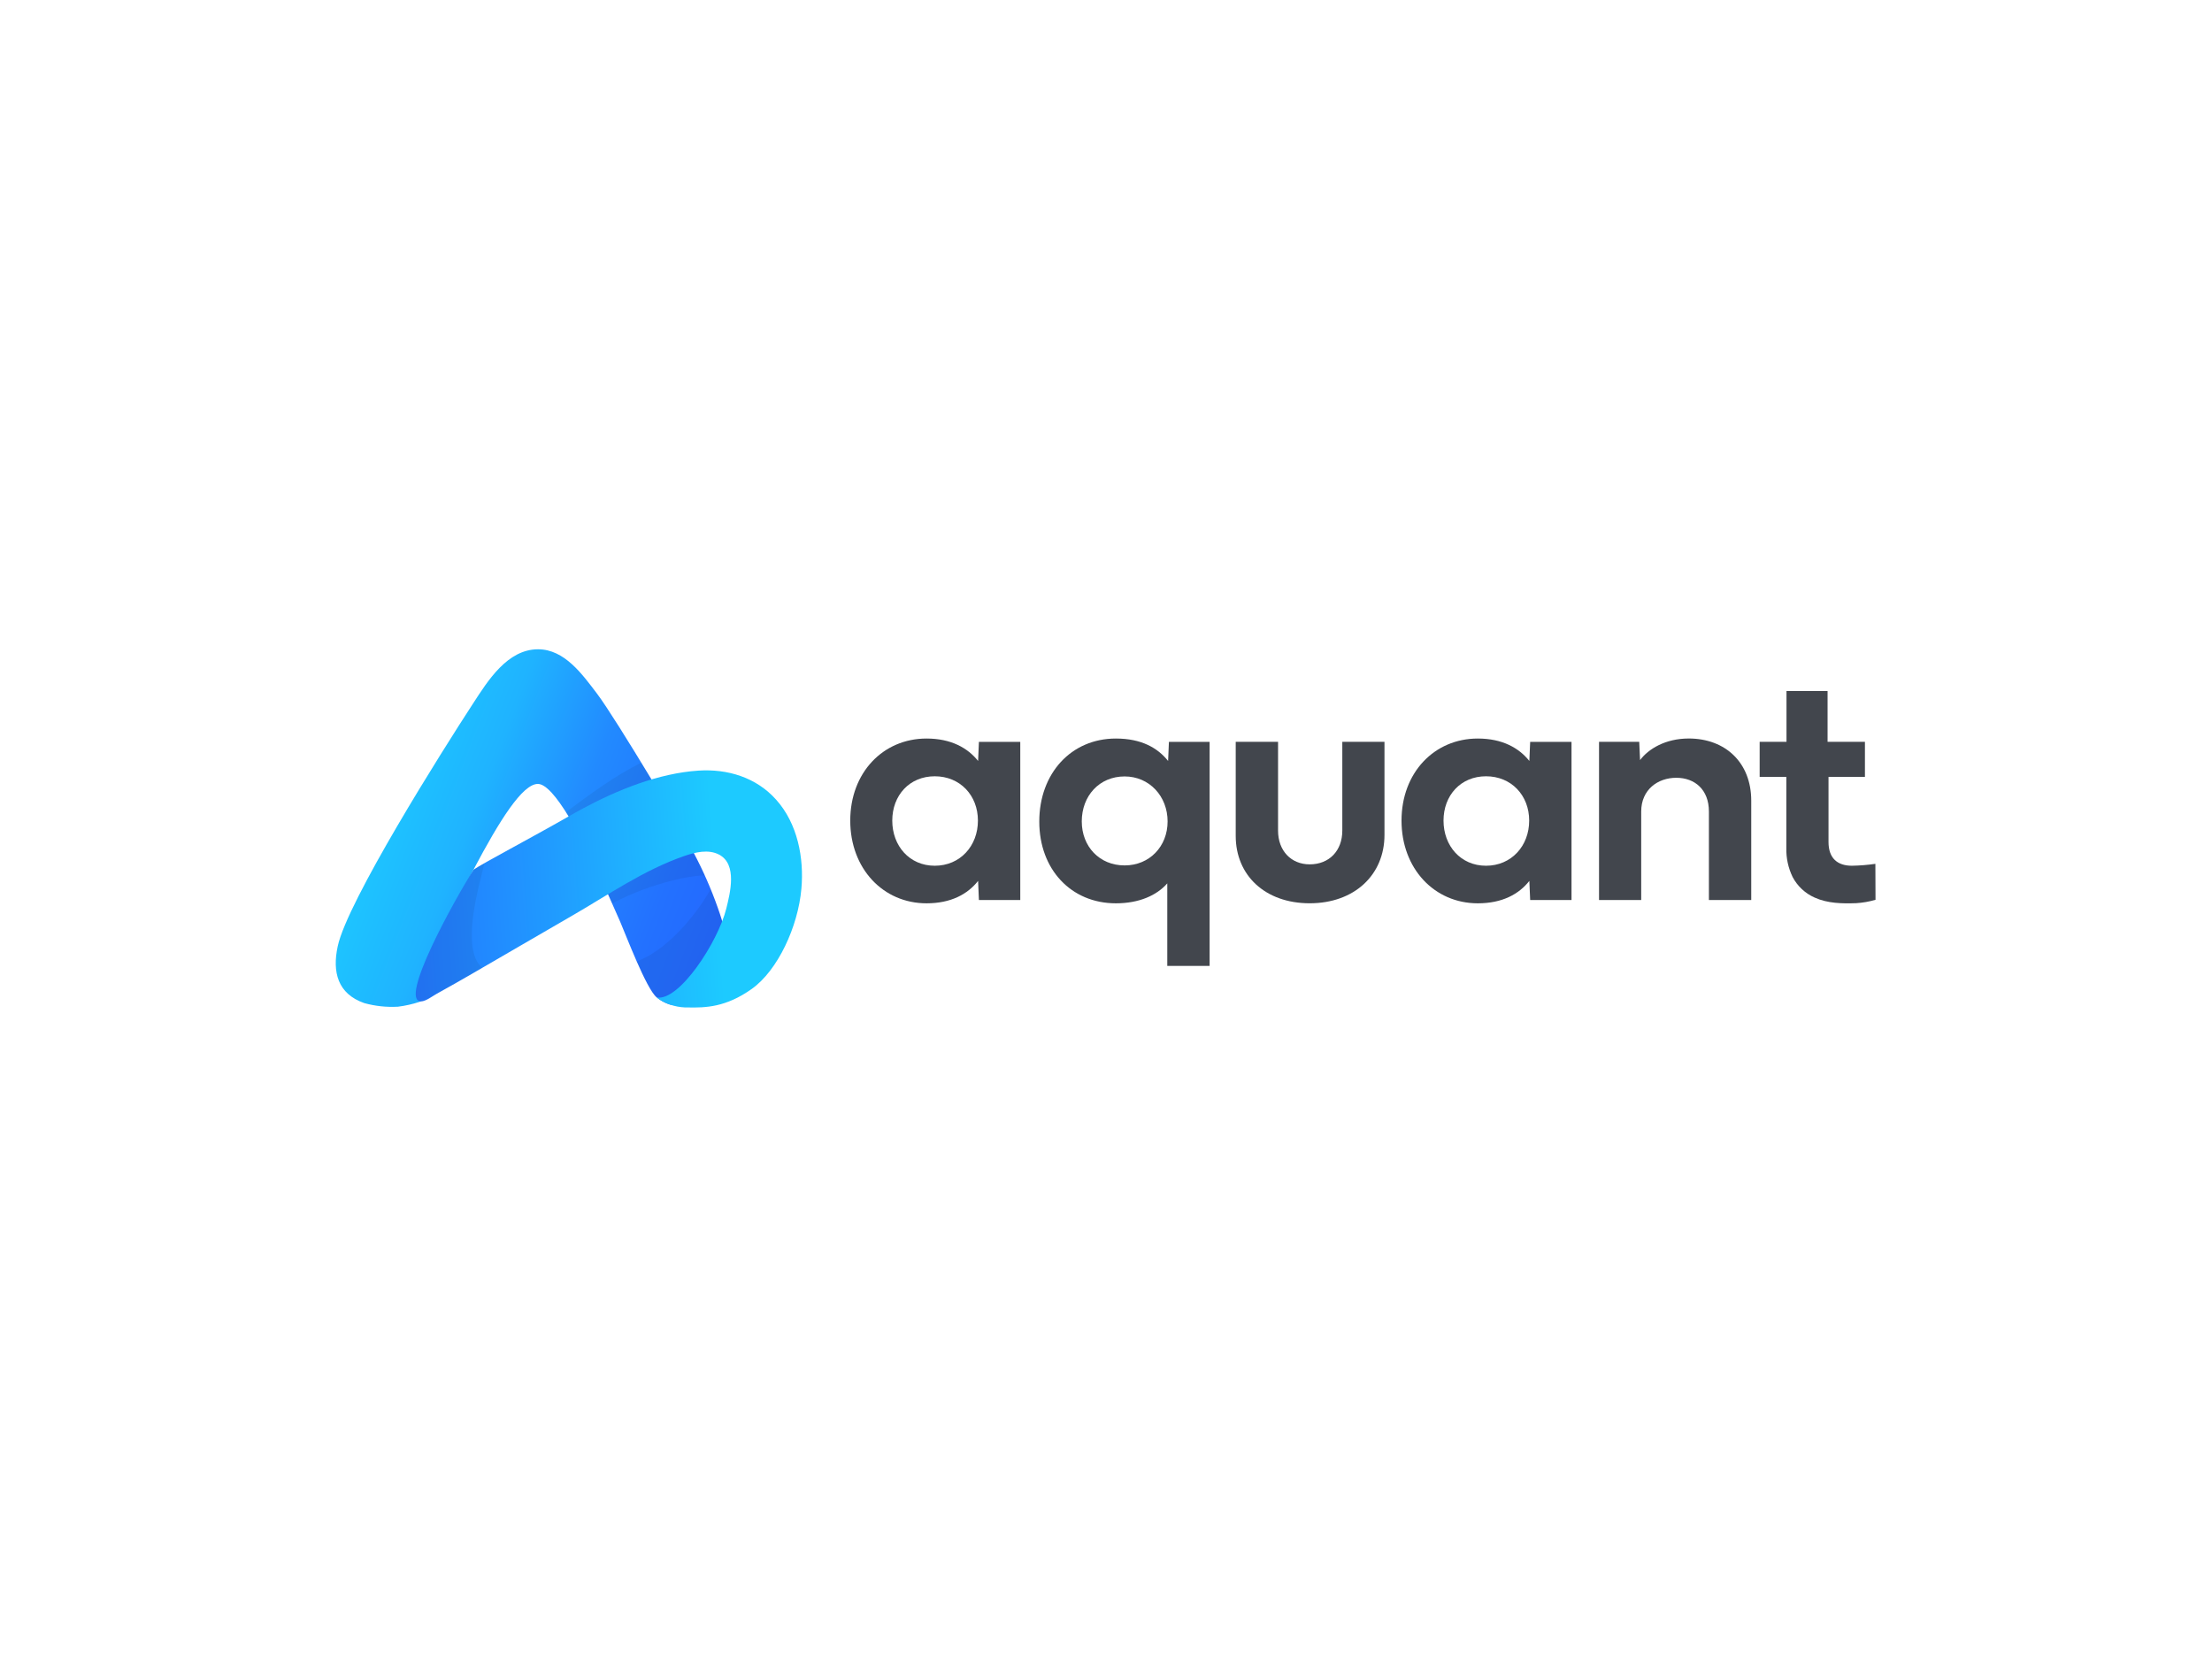 <svg width="448" height="336" viewBox="0 0 448 336" fill="none" xmlns="http://www.w3.org/2000/svg">
<rect width="448" height="336" fill="white"/>
<path d="M135.69 203.453C134.71 203.14 133.797 202.647 132.999 201.999C130.895 200.271 126.798 189.448 125.601 186.67C124.75 184.706 123.885 182.749 123.004 180.798C120.678 175.498 118.055 170.333 115.148 165.327C112.739 161.379 110.539 158.769 108.931 158.769C105.83 158.769 101.209 166.086 95.936 176.069C90.278 186.77 84.936 200.283 85.475 202.483C85.475 202.571 85.429 202.659 85.287 202.753L84.992 202.901C83.561 203.372 82.087 203.703 80.592 203.889C78.297 204.017 75.996 203.771 73.779 203.162C68.397 201.28 67.267 196.888 68.397 191.661C70.31 182.593 89.559 152.069 95.816 142.471C98.808 137.87 102.763 131.5 108.972 131.5C114.353 131.5 117.952 136.592 120.952 140.534C122.774 142.935 127.429 150.36 131.909 157.8C134.048 161.364 136.154 164.93 137.888 167.95C138.797 169.544 139.685 171.138 140.525 172.78C142.411 176.339 144.03 180.033 145.369 183.832C146.586 187.239 147.464 190.758 147.992 194.337C148.955 201.234 141.697 204.299 135.69 203.453Z" fill="url(#paint0_linear_1_64)"/>
<path opacity="0.06" d="M142.742 177.322C140.67 177.186 132.221 178.613 123.983 182.971C123.664 182.244 123.337 181.517 123.007 180.792C120.68 175.492 118.057 170.327 115.151 165.321C114.976 165.031 114.8 164.749 114.627 164.481C119.509 160.848 124.447 157.169 129.881 154.457C130.547 155.554 131.226 156.678 131.899 157.794C134.038 161.36 136.144 164.924 137.879 167.945C138.787 169.531 139.675 171.133 140.515 172.774C141.303 174.272 142.045 175.788 142.742 177.322Z" fill="black"/>
<path opacity="0.06" d="M135.693 203.453C134.714 203.14 133.801 202.647 133.002 202C131.947 201.132 130.393 197.991 128.953 194.715C136.36 191.93 142.358 183.032 143.927 180.078C144.437 181.323 144.915 182.568 145.362 183.832C146.574 187.241 147.453 190.76 147.986 194.339C148.958 201.234 141.7 204.301 135.693 203.453Z" fill="black"/>
<path d="M162.307 180.005C161.634 187.679 157.51 196.552 152.264 200.283C147.018 204.015 142.9 204.117 139.208 204.038H138.744C137.704 203.993 136.676 203.8 135.69 203.465C134.711 203.153 133.798 202.66 132.999 202.013C137.56 202.868 145.433 190.728 147.101 183.999C147.877 180.857 149.363 175.042 145.637 173.088C143.46 171.945 140.79 172.609 138.606 173.363C130.417 176.177 123.092 181.304 115.633 185.598C108.937 189.455 102.269 193.37 95.572 197.236C93.216 198.592 90.861 199.946 88.473 201.254C87.676 201.691 86.242 202.823 85.276 202.81C80.708 202.75 91.894 182.482 95.924 176.126C97.901 174.781 107.581 169.695 115.142 165.364C116.151 164.785 117.106 164.248 117.979 163.783C125.043 159.982 133.377 156.609 141.448 156.075C147.367 155.685 153.173 157.454 157.188 161.954C161.547 166.8 162.865 173.783 162.307 180.005Z" fill="url(#paint1_linear_1_64)"/>
<path opacity="0.06" d="M97.668 196.019C90.935 199.922 85.837 202.807 85.279 202.807C80.712 202.746 91.897 182.48 95.926 176.123C96.344 175.841 97.104 175.39 98.113 174.819C97.204 178.862 93.088 192.118 97.668 196.019Z" fill="black"/>
<path d="M172.202 166.198C172.202 156.487 178.844 149.577 187.652 149.577C192.623 149.577 195.991 151.48 198.096 154.115L198.26 150.247H206.637V182.283H198.26L198.096 178.411C195.991 181.08 192.629 182.95 187.652 182.95C178.844 182.95 172.202 175.907 172.202 166.198ZM189.319 157.221C184.194 157.221 180.713 161.09 180.713 166.198C180.713 171.307 184.18 175.339 189.319 175.339C194.457 175.339 198.061 171.335 198.061 166.198C198.061 161.062 194.423 157.221 189.319 157.221V157.221Z" fill="#42464D"/>
<path d="M236.578 154.115L236.742 150.247H244.986V195.631H236.411V178.91C234.276 181.347 230.705 182.95 226.001 182.95C216.927 182.95 210.487 176.074 210.487 166.396C210.487 156.654 216.927 149.577 226.001 149.577C231.139 149.577 234.443 151.446 236.578 154.115ZM227.771 157.252C222.646 157.252 219.093 161.192 219.093 166.362C219.093 171.437 222.663 175.274 227.771 175.274C232.806 175.274 236.476 171.437 236.476 166.362C236.476 161.288 232.8 157.252 227.771 157.252V157.252Z" fill="#42464D"/>
<path d="M271.86 150.24H280.401V169.093C280.401 177.202 274.296 182.943 265.253 182.943C256.209 182.943 250.272 177.27 250.272 169.294V150.24H258.847V168.225C258.847 172.298 261.484 175.059 265.253 175.059C269.223 175.059 271.86 172.291 271.86 168.225V150.24Z" fill="#42464D"/>
<path d="M283.852 166.198C283.852 156.487 290.49 149.577 299.297 149.577C304.268 149.577 307.64 151.48 309.741 154.115L309.909 150.247H318.282V182.283H309.909L309.741 178.411C307.64 181.08 304.275 182.95 299.297 182.95C290.49 182.95 283.852 175.907 283.852 166.198ZM300.964 157.221C295.84 157.221 292.358 161.09 292.358 166.198C292.358 171.307 295.83 175.339 300.964 175.339C306.099 175.339 309.707 171.335 309.707 166.198C309.707 161.062 306.072 157.221 300.964 157.221V157.221Z" fill="#42464D"/>
<path d="M354.681 162.159V182.283H346.109V164.36C346.109 159.917 343.239 157.525 339.502 157.525C335.764 157.525 332.396 159.917 332.396 164.36V182.283H323.855V150.24H331.996L332.163 153.944C333.831 151.706 337.268 149.57 342.037 149.57C349.444 149.577 354.681 154.45 354.681 162.159Z" fill="#42464D"/>
<path d="M370.332 157.354V170.535C370.332 173.873 372.197 175.339 375.067 175.339C376.659 175.31 378.247 175.181 379.823 174.953L379.85 182.239C378.569 182.612 377.25 182.842 375.918 182.922C373.082 183.021 370.151 182.973 367.524 181.788C365.61 180.942 364.037 179.474 363.062 177.622C362.177 175.799 361.741 173.791 361.791 171.765V157.351H356.386V150.24H361.822V139.961H370.141V150.24H377.708V157.348L370.332 157.354Z" fill="#42464D"/>
<defs>
<linearGradient id="paint0_linear_1_64" x1="46.17" y1="149.686" x2="147.909" y2="188.739" gradientUnits="userSpaceOnUse">
<stop offset="0.27" stop-color="#1DCAFF"/>
<stop offset="0.476" stop-color="#1FB3FF"/>
<stop offset="0.657" stop-color="#228AFF"/>
<stop offset="0.86" stop-color="#2371FF"/>
<stop offset="0.98" stop-color="#2468FF"/>
</linearGradient>
<linearGradient id="paint1_linear_1_64" x1="66.242" y1="185.485" x2="145.205" y2="179.793" gradientUnits="userSpaceOnUse">
<stop stop-color="#2468FF"/>
<stop offset="0.2" stop-color="#2376FF"/>
<stop offset="0.57" stop-color="#209AFF"/>
<stop offset="1" stop-color="#1DCAFF"/>
</linearGradient>
</defs>
</svg>
